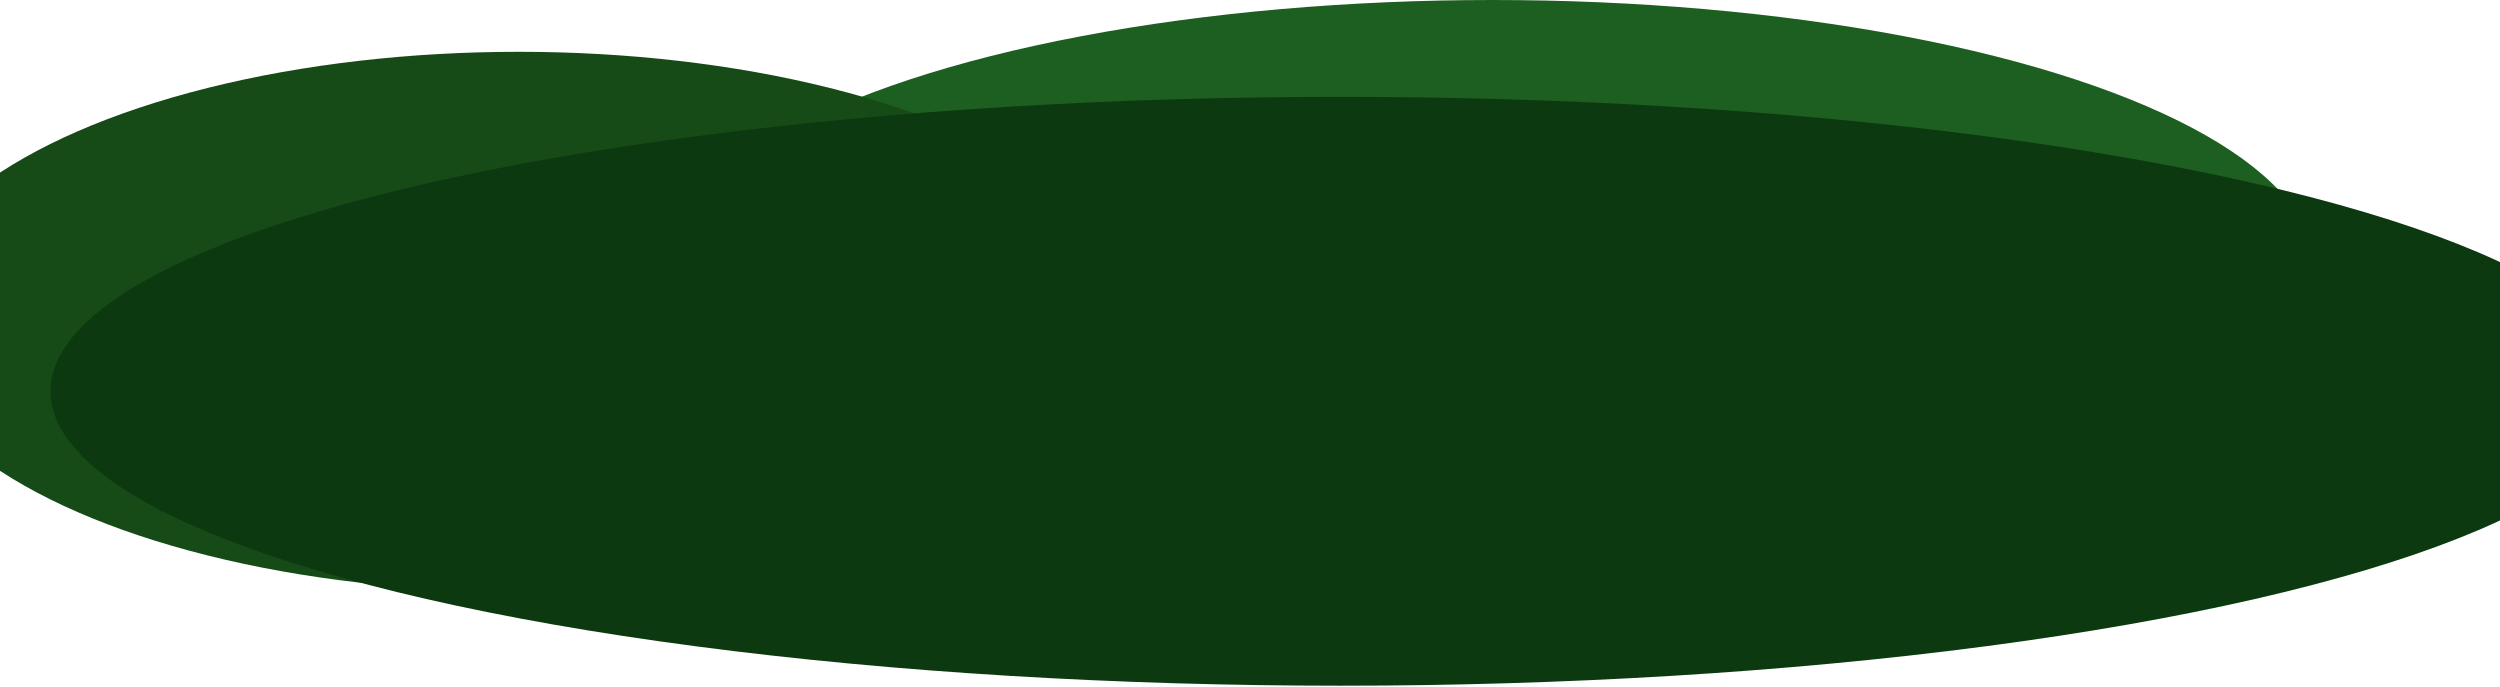 <svg width="1834" height="504" viewBox="0 0 1834 504" fill="none" xmlns="http://www.w3.org/2000/svg">
<ellipse cx="1095" cy="198.5" rx="604" ry="198.5" fill="#1D5F20"/>
<ellipse cx="380.5" cy="236" rx="456.5" ry="198" fill="#164B18"/>
<ellipse cx="983.5" cy="287.038" rx="946.5" ry="216" fill="#0D3910"/>
<rect x="117" y="202" width="1440" height="173" fill="#0D3910"/>
</svg>
